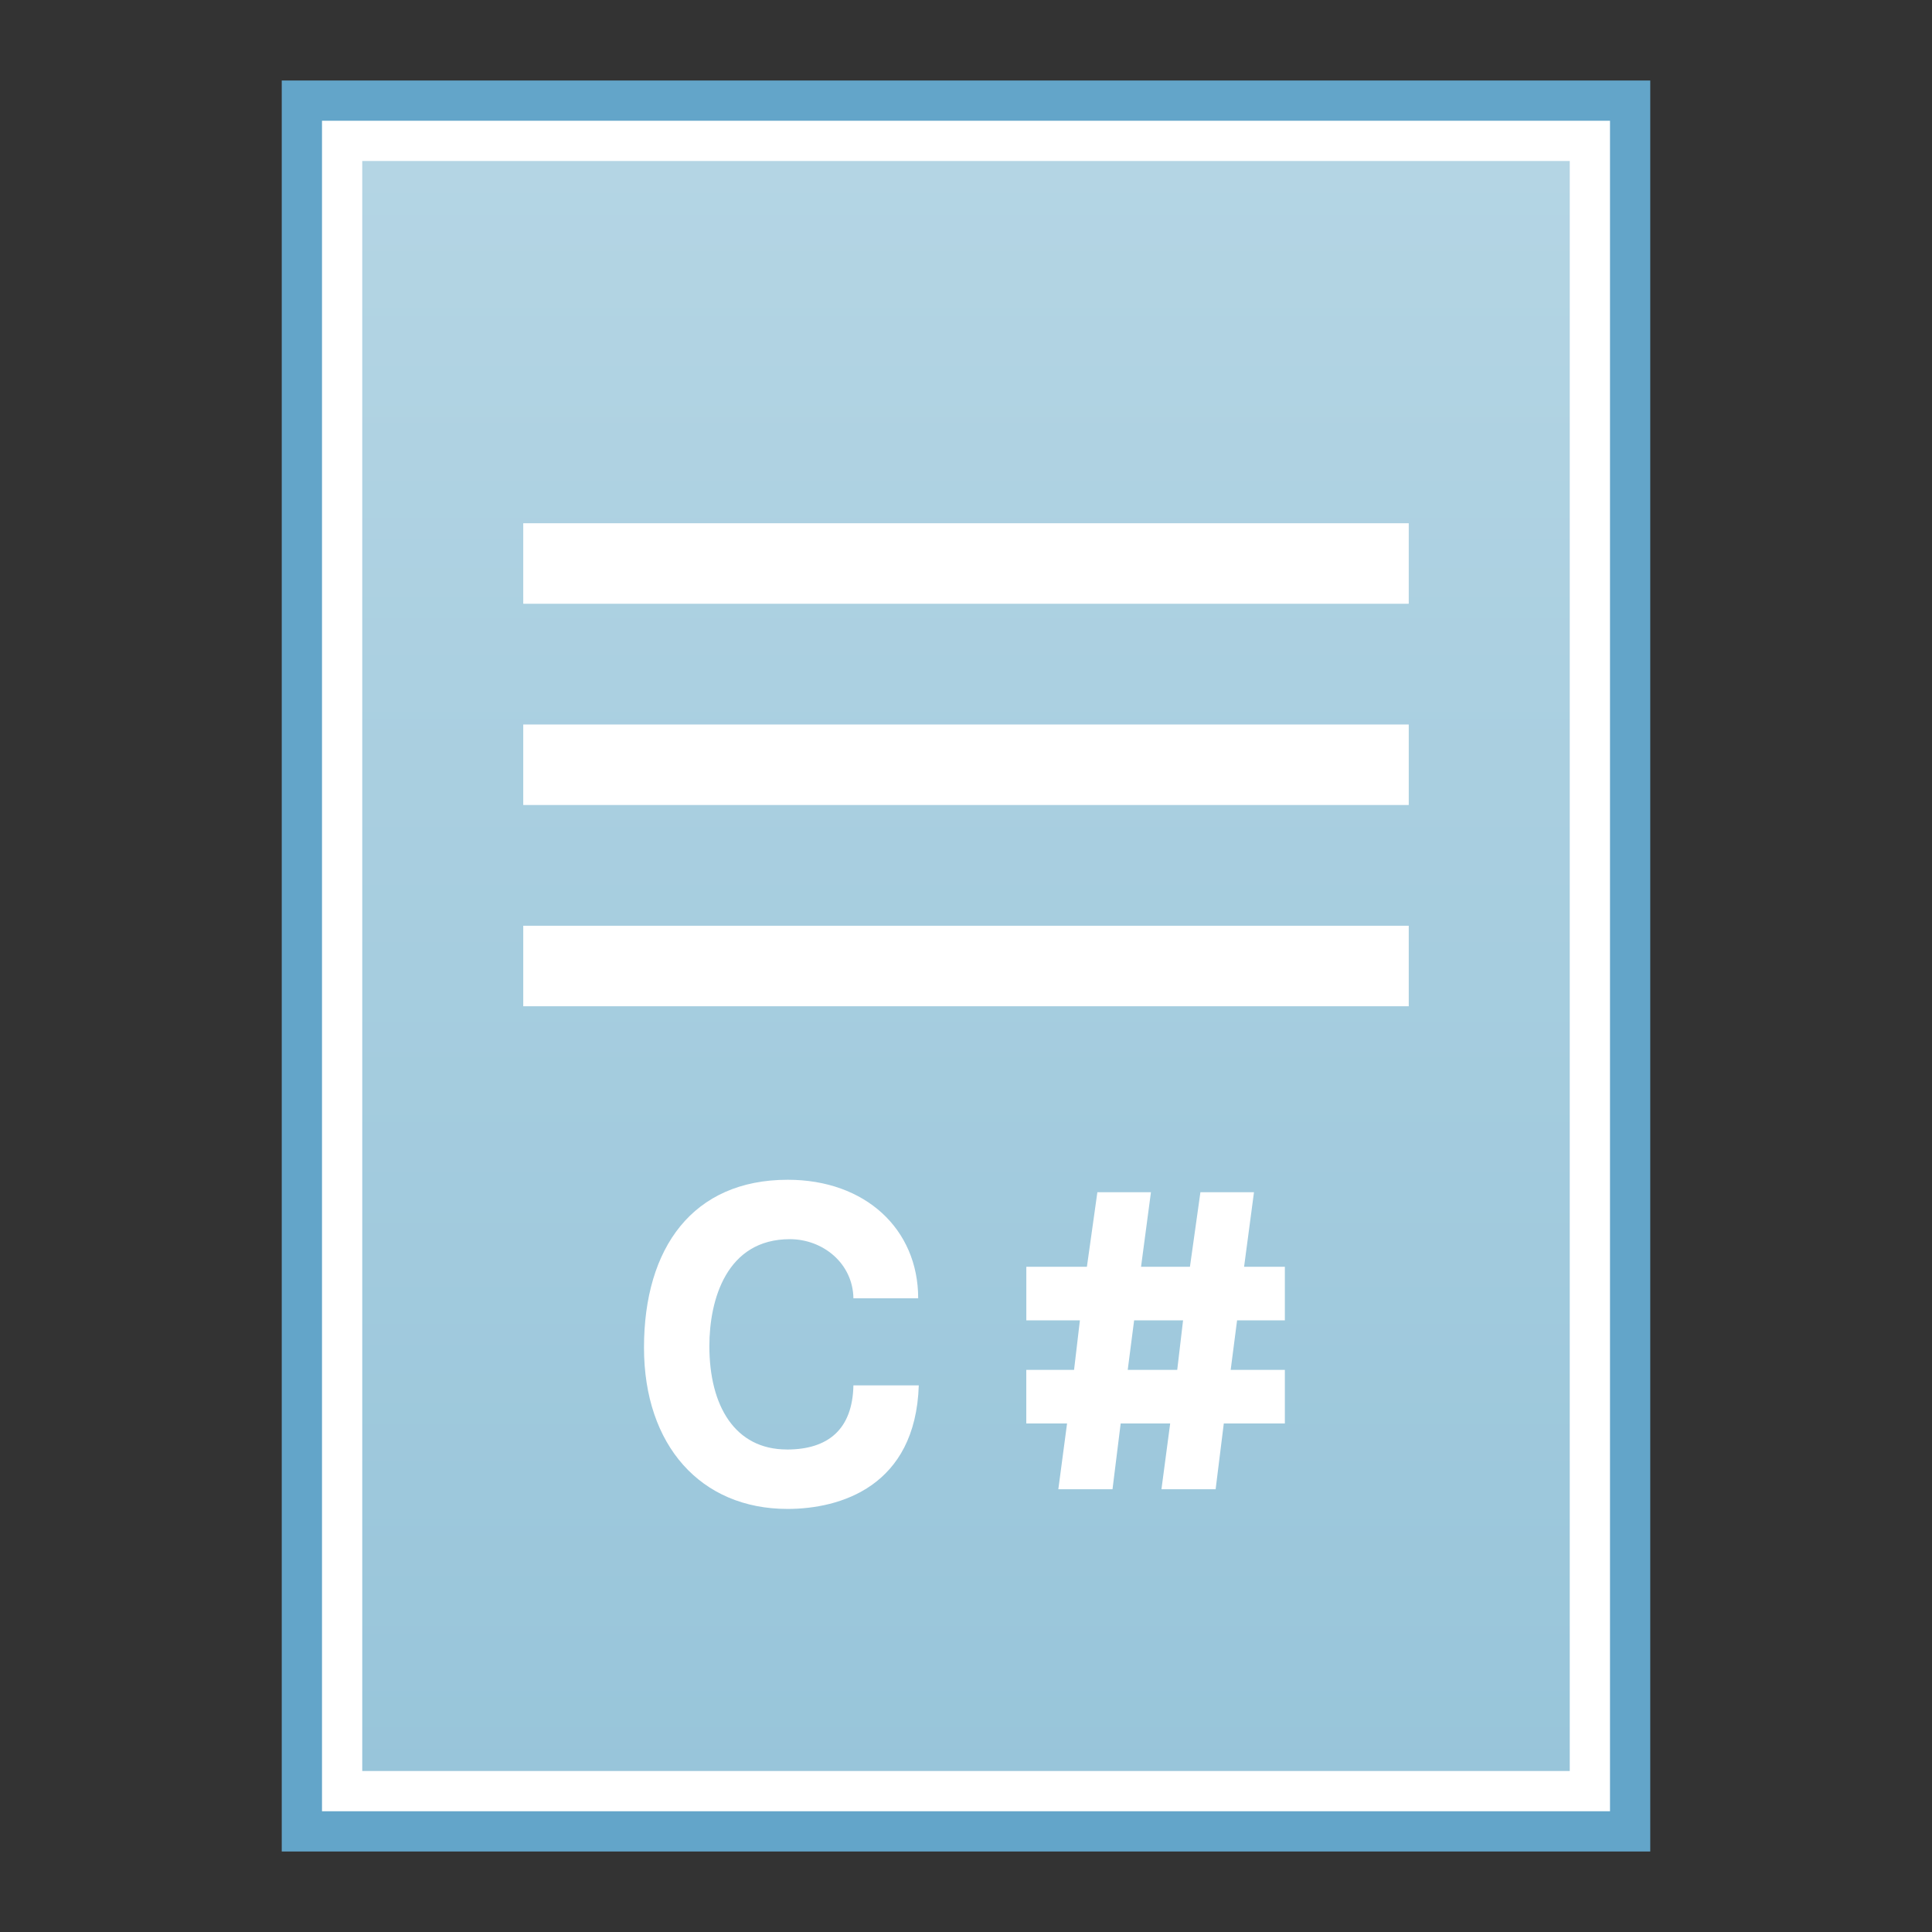 <?xml version="1.0" encoding="UTF-8" standalone="no"?>
<!-- Created with Inkscape (http://www.inkscape.org/) -->

<svg
   xmlns:dc="http://purl.org/dc/elements/1.1/"
   xmlns:cc="http://creativecommons.org/ns#"
   xmlns:rdf="http://www.w3.org/1999/02/22-rdf-syntax-ns#"
   xmlns:svg="http://www.w3.org/2000/svg"
   xmlns="http://www.w3.org/2000/svg"
   xmlns:xlink="http://www.w3.org/1999/xlink"
   xmlns:sodipodi="http://sodipodi.sourceforge.net/DTD/sodipodi-0.dtd"
   xmlns:inkscape="http://www.inkscape.org/namespaces/inkscape"
   version="1.0"
   width="48"
   height="48"
   id="svg4486"
   sodipodi:version="0.32"
   inkscape:version="0.91 r13725"
   sodipodi:docname="text-x-csharp.svg"
   inkscape:output_extension="org.inkscape.output.svg.inkscape">
  <rect width="100%" height="100%" fill="#333333" stroke="none"/>
  <sodipodi:namedview
     inkscape:window-height="693"
     inkscape:window-width="1007"
     inkscape:pageshadow="2"
     inkscape:pageopacity="0.0"
     guidetolerance="10.0"
     gridtolerance="10.0"
     objecttolerance="10.0"
     borderopacity="1.0"
     bordercolor="#666666"
     pagecolor="#ffffff"
     id="base"
     showgrid="false"
     inkscape:zoom="7.6831419"
     inkscape:cx="30.201533"
     inkscape:cy="15.633473"
     inkscape:window-x="279"
     inkscape:window-y="94"
     inkscape:current-layer="svg4486"
     inkscape:window-maximized="0"
     inkscape:snap-object-midpoints="true"
     showguides="true"
     inkscape:guide-bbox="true" />
  <defs
     id="defs4488">
    <linearGradient
       inkscape:collect="always"
       xlink:href="#linearGradient4132-8"
       id="linearGradient4138-6"
       x1="-29.695"
       y1="44.701"
       x2="-29.695"
       y2="0.915"
       gradientUnits="userSpaceOnUse"
       gradientTransform="matrix(0.868,0,0,0.915,50.118,3.256)" />
    <linearGradient
       inkscape:collect="always"
       id="linearGradient4132-8">
      <stop
         style="stop-color:#98c5da;stop-opacity:1"
         offset="0"
         id="stop4134-65" />
      <stop
         style="stop-color:#b4d5e4;stop-opacity:1"
         offset="1"
         id="stop4136-9" />
    </linearGradient>
  </defs>
  <rect
     style="fill:#63a5c9;fill-opacity:1;stroke:none"
     id="rect4154-0"
     width="34"
     height="44"
     x="7"
     y="2" />
  <rect
     y="3"
     x="8"
     height="42"
     width="32"
     id="rect4150-2"
     style="fill:#ffffff;fill-opacity:1;stroke:none" />
  <rect
     style="fill:url(#linearGradient4138-6);fill-opacity:1;stroke:none"
     id="rect3362-9"
     width="30"
     height="40"
     x="9"
     y="4" />
  <rect
     style="fill:#ffffff;fill-opacity:1;stroke:none"
     id="rect4140-7"
     width="22"
     height="2"
     x="13"
     y="13" />
  <rect
     y="18"
     x="13"
     height="2"
     width="22"
     id="rect4142-3"
     style="fill:#ffffff;fill-opacity:1;stroke:none" />
  <rect
     style="fill:#ffffff;fill-opacity:1;stroke:none"
     id="rect4144-3"
     width="22"
     height="2"
     x="13"
     y="23" />
  <g
     style="font-style:normal;font-variant:normal;font-weight:bold;font-stretch:normal;font-size:15.115px;line-height:125%;font-family:Loma;-inkscape-font-specification:'Loma Bold';letter-spacing:0px;word-spacing:0px;fill:#ffffff;fill-opacity:1;stroke:none;stroke-width:1px;stroke-linecap:butt;stroke-linejoin:miter;stroke-opacity:1"
     id="text4376">
    <path
       d="m 19.55,36.012 c -1.292,0 -1.926,-1.085 -1.926,-2.568 0,-1.159 0.428,-2.657 2,-2.657 0.819,0 1.565,0.598 1.579,1.469 l 1.609,0 c 0,-1.72 -1.314,-2.945 -3.24,-2.945 -2.354,0 -3.572,1.683 -3.572,4.17 0,2.428 1.41,4.008 3.565,4.008 1.306,0 3.181,-0.554 3.262,-3.07 l -1.624,0 c -0.022,1.085 -0.62,1.594 -1.653,1.594 z"
       style=""
       id="path5060" />
  </g>
  <g
     style="font-style:normal;font-variant:normal;font-weight:bold;font-stretch:normal;font-size:14.817px;line-height:125%;font-family:Padauk;-inkscape-font-specification:'Padauk Bold';letter-spacing:0px;word-spacing:0px;fill:#ffffff;fill-opacity:1;stroke:none;stroke-width:1px;stroke-linecap:butt;stroke-linejoin:miter;stroke-opacity:1"
     id="text4921">
    <path
       d="m 30.405,35.365 -0.203,1.635 -1.346,0 0.217,-1.635 -1.23,0 -0.203,1.635 -1.346,0 0.217,-1.635 -1.013,0 0,-1.331 1.187,0 0.145,-1.23 -1.331,0 0,-1.331 1.505,0 0.26,-1.852 1.331,0 -0.246,1.852 1.215,0 0.26,-1.852 1.331,0 -0.246,1.852 1.013,0 0,1.331 -1.187,0 -0.159,1.23 1.346,0 0,1.331 -1.519,0 z m -2.228,-2.561 -0.159,1.23 1.23,0 0.145,-1.23 -1.215,0 z"
       style=""
       id="path5057" />
  </g>
</svg>
